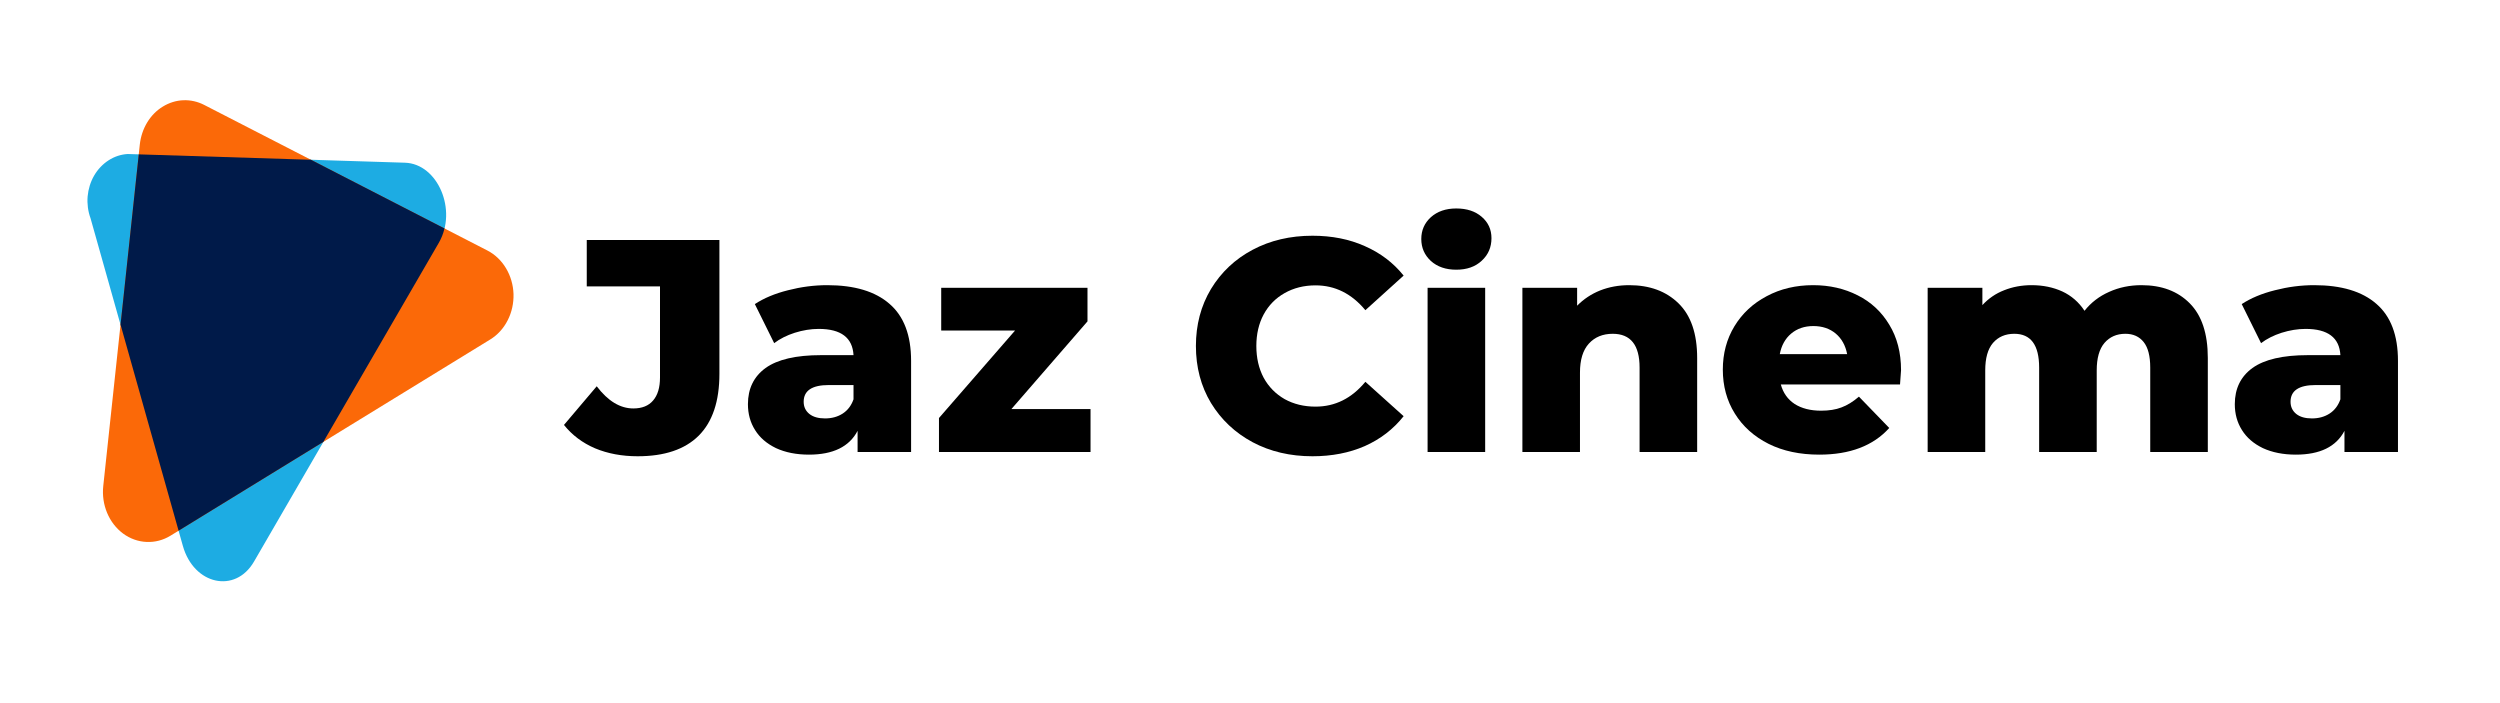 <svg xmlns="http://www.w3.org/2000/svg" xmlns:xlink="http://www.w3.org/1999/xlink" width="256" zoomAndPan="magnify" viewBox="0 0 192 54" height="72" preserveAspectRatio="xMidYMid meet" version="1.0"><defs><g/><clipPath id="84368a552b"><path d="M 6.457 11 L 35 11 L 35 45 L 6.457 45 Z M 6.457 11 " clip-rule="nonzero"/></clipPath><clipPath id="319c953b75"><path d="M 7 7.656 L 40 7.656 L 40 42 L 7 42 Z M 7 7.656 " clip-rule="nonzero"/></clipPath></defs><g clip-path="url(#84368a552b)"><path fill="#1dace3" d="M 33.707 18.637 L 19.508 43.129 C 18.07 45.613 14.883 44.914 14.043 41.922 L 6.953 16.762 C 6.758 16.23 6.684 15.656 6.73 15.086 C 6.781 14.52 6.949 13.969 7.23 13.484 C 7.508 13.004 7.891 12.602 8.34 12.312 C 8.789 12.023 9.293 11.855 9.812 11.828 L 31.098 12.496 C 33.625 12.574 35.148 16.152 33.707 18.637 Z M 33.707 18.637 " fill-opacity="1" fill-rule="nonzero"/></g><g clip-path="url(#319c953b75)"><path fill="#fb6908" d="M 37.652 26.07 L 13.094 41.141 C 12.535 41.484 11.898 41.652 11.254 41.621 C 10.613 41.594 9.988 41.371 9.453 40.977 C 8.922 40.582 8.496 40.035 8.227 39.391 C 7.957 38.746 7.855 38.035 7.93 37.332 L 10.738 11.09 C 10.805 10.484 11 9.906 11.305 9.402 C 11.613 8.895 12.023 8.477 12.508 8.184 C 12.992 7.887 13.531 7.719 14.082 7.699 C 14.633 7.676 15.184 7.801 15.684 8.059 L 37.43 19.238 C 38.012 19.539 38.508 20.008 38.859 20.598 C 39.215 21.188 39.414 21.875 39.438 22.582 C 39.457 23.285 39.305 23.988 38.988 24.602 C 38.676 25.219 38.211 25.727 37.652 26.07 Z M 37.652 26.07 " fill-opacity="1" fill-rule="nonzero"/></g><path fill="#001a49" d="M 10.656 11.855 L 9.258 24.938 L 13.715 40.758 L 24.836 33.934 L 33.707 18.637 C 33.902 18.297 34.047 17.93 34.137 17.543 L 23.879 12.27 Z M 10.656 11.855 " fill-opacity="1" fill-rule="nonzero"/><g fill="#000000" fill-opacity="1"><g transform="translate(43.782, 34.713)"><g><path d="M 5.188 0.328 C 3.988 0.328 2.898 0.125 1.922 -0.281 C 0.953 -0.695 0.156 -1.297 -0.469 -2.078 L 2.047 -5.047 C 2.91 -3.91 3.848 -3.344 4.859 -3.344 C 5.523 -3.344 6.031 -3.547 6.375 -3.953 C 6.727 -4.359 6.906 -4.945 6.906 -5.719 L 6.906 -12.719 L 1.281 -12.719 L 1.281 -16.281 L 11.469 -16.281 L 11.469 -6 C 11.469 -3.895 10.938 -2.312 9.875 -1.25 C 8.812 -0.195 7.25 0.328 5.188 0.328 Z M 5.188 0.328 "/></g></g></g><g fill="#000000" fill-opacity="1"><g transform="translate(56.738, 34.713)"><g><path d="M 6.797 -12.812 C 8.891 -12.812 10.484 -12.332 11.578 -11.375 C 12.68 -10.426 13.234 -8.969 13.234 -7 L 13.234 0 L 9.125 0 L 9.125 -1.625 C 8.488 -0.406 7.242 0.203 5.391 0.203 C 4.422 0.203 3.578 0.035 2.859 -0.297 C 2.148 -0.641 1.613 -1.102 1.25 -1.688 C 0.883 -2.27 0.703 -2.93 0.703 -3.672 C 0.703 -4.867 1.156 -5.797 2.062 -6.453 C 2.977 -7.109 4.395 -7.438 6.312 -7.438 L 8.812 -7.438 C 8.738 -8.781 7.848 -9.453 6.141 -9.453 C 5.535 -9.453 4.922 -9.352 4.297 -9.156 C 3.68 -8.957 3.156 -8.691 2.719 -8.359 L 1.234 -11.359 C 1.93 -11.816 2.781 -12.172 3.781 -12.422 C 4.781 -12.68 5.785 -12.812 6.797 -12.812 Z M 6.625 -2.578 C 7.145 -2.578 7.598 -2.703 7.984 -2.953 C 8.367 -3.203 8.645 -3.566 8.812 -4.047 L 8.812 -5.141 L 6.906 -5.141 C 5.625 -5.141 4.984 -4.711 4.984 -3.859 C 4.984 -3.473 5.129 -3.16 5.422 -2.922 C 5.711 -2.691 6.113 -2.578 6.625 -2.578 Z M 6.625 -2.578 "/></g></g></g><g fill="#000000" fill-opacity="1"><g transform="translate(71.347, 34.713)"><g><path d="M 12.406 -3.297 L 12.406 0 L 0.766 0 L 0.766 -2.609 L 6.609 -9.328 L 0.938 -9.328 L 0.938 -12.609 L 12.172 -12.609 L 12.172 -10.031 L 6.328 -3.297 Z M 12.406 -3.297 "/></g></g></g><g fill="#000000" fill-opacity="1"><g transform="translate(84.28, 34.713)"><g/></g></g><g fill="#000000" fill-opacity="1"><g transform="translate(91.049, 34.713)"><g><path d="M 9.75 0.328 C 8.039 0.328 6.508 -0.031 5.156 -0.75 C 3.801 -1.477 2.734 -2.484 1.953 -3.766 C 1.18 -5.055 0.797 -6.516 0.797 -8.141 C 0.797 -9.766 1.18 -11.223 1.953 -12.516 C 2.734 -13.805 3.801 -14.812 5.156 -15.531 C 6.508 -16.25 8.039 -16.609 9.75 -16.609 C 11.238 -16.609 12.578 -16.344 13.766 -15.812 C 14.961 -15.289 15.957 -14.535 16.75 -13.547 L 13.812 -10.891 C 12.758 -12.16 11.484 -12.797 9.984 -12.797 C 9.098 -12.797 8.305 -12.598 7.609 -12.203 C 6.922 -11.816 6.383 -11.27 6 -10.562 C 5.625 -9.863 5.438 -9.055 5.438 -8.141 C 5.438 -7.223 5.625 -6.41 6 -5.703 C 6.383 -5.004 6.922 -4.457 7.609 -4.062 C 8.305 -3.676 9.098 -3.484 9.984 -3.484 C 11.484 -3.484 12.758 -4.117 13.812 -5.391 L 16.75 -2.75 C 15.957 -1.75 14.961 -0.984 13.766 -0.453 C 12.578 0.066 11.238 0.328 9.75 0.328 Z M 9.75 0.328 "/></g></g></g><g fill="#000000" fill-opacity="1"><g transform="translate(108.217, 34.713)"><g><path d="M 1.422 -12.609 L 5.844 -12.609 L 5.844 0 L 1.422 0 Z M 3.625 -14 C 2.82 -14 2.172 -14.223 1.672 -14.672 C 1.18 -15.129 0.938 -15.691 0.938 -16.359 C 0.938 -17.023 1.18 -17.582 1.672 -18.031 C 2.172 -18.477 2.82 -18.703 3.625 -18.703 C 4.438 -18.703 5.086 -18.488 5.578 -18.062 C 6.078 -17.633 6.328 -17.086 6.328 -16.422 C 6.328 -15.723 6.078 -15.145 5.578 -14.688 C 5.086 -14.227 4.438 -14 3.625 -14 Z M 3.625 -14 "/></g></g></g><g fill="#000000" fill-opacity="1"><g transform="translate(115.498, 34.713)"><g><path d="M 9.625 -12.812 C 11.195 -12.812 12.457 -12.348 13.406 -11.422 C 14.363 -10.492 14.844 -9.094 14.844 -7.219 L 14.844 0 L 10.422 0 L 10.422 -6.484 C 10.422 -8.211 9.734 -9.078 8.359 -9.078 C 7.598 -9.078 6.988 -8.828 6.531 -8.328 C 6.07 -7.828 5.844 -7.082 5.844 -6.094 L 5.844 0 L 1.422 0 L 1.422 -12.609 L 5.625 -12.609 L 5.625 -11.234 C 6.125 -11.742 6.711 -12.133 7.391 -12.406 C 8.078 -12.676 8.82 -12.812 9.625 -12.812 Z M 9.625 -12.812 "/></g></g></g><g fill="#000000" fill-opacity="1"><g transform="translate(131.688, 34.713)"><g><path d="M 14.312 -6.281 C 14.312 -6.25 14.285 -5.883 14.234 -5.188 L 5.078 -5.188 C 5.254 -4.539 5.609 -4.039 6.141 -3.688 C 6.68 -3.344 7.359 -3.172 8.172 -3.172 C 8.773 -3.172 9.297 -3.254 9.734 -3.422 C 10.18 -3.586 10.629 -3.863 11.078 -4.25 L 13.406 -1.844 C 12.176 -0.477 10.383 0.203 8.031 0.203 C 6.551 0.203 5.254 -0.07 4.141 -0.625 C 3.023 -1.188 2.16 -1.961 1.547 -2.953 C 0.93 -3.941 0.625 -5.066 0.625 -6.328 C 0.625 -7.566 0.922 -8.676 1.516 -9.656 C 2.117 -10.645 2.945 -11.414 4 -11.969 C 5.051 -12.531 6.238 -12.812 7.562 -12.812 C 8.82 -12.812 9.961 -12.551 10.984 -12.031 C 12.004 -11.52 12.812 -10.77 13.406 -9.781 C 14.008 -8.801 14.312 -7.633 14.312 -6.281 Z M 7.578 -9.672 C 6.898 -9.672 6.332 -9.477 5.875 -9.094 C 5.414 -8.707 5.125 -8.18 5 -7.516 L 10.172 -7.516 C 10.047 -8.18 9.754 -8.707 9.297 -9.094 C 8.836 -9.477 8.266 -9.672 7.578 -9.672 Z M 7.578 -9.672 "/></g></g></g><g fill="#000000" fill-opacity="1"><g transform="translate(146.622, 34.713)"><g><path d="M 17.844 -12.812 C 19.395 -12.812 20.629 -12.348 21.547 -11.422 C 22.473 -10.492 22.938 -9.094 22.938 -7.219 L 22.938 0 L 18.516 0 L 18.516 -6.484 C 18.516 -7.367 18.348 -8.02 18.016 -8.438 C 17.68 -8.863 17.211 -9.078 16.609 -9.078 C 15.941 -9.078 15.406 -8.844 15 -8.375 C 14.602 -7.906 14.406 -7.203 14.406 -6.266 L 14.406 0 L 9.984 0 L 9.984 -6.484 C 9.984 -8.211 9.348 -9.078 8.078 -9.078 C 7.391 -9.078 6.844 -8.844 6.438 -8.375 C 6.039 -7.906 5.844 -7.203 5.844 -6.266 L 5.844 0 L 1.422 0 L 1.422 -12.609 L 5.625 -12.609 L 5.625 -11.281 C 6.094 -11.789 6.648 -12.172 7.297 -12.422 C 7.941 -12.68 8.645 -12.812 9.406 -12.812 C 10.281 -12.812 11.066 -12.648 11.766 -12.328 C 12.461 -12.004 13.031 -11.508 13.469 -10.844 C 13.969 -11.477 14.598 -11.961 15.359 -12.297 C 16.117 -12.641 16.945 -12.812 17.844 -12.812 Z M 17.844 -12.812 "/></g></g></g><g fill="#000000" fill-opacity="1"><g transform="translate(170.93, 34.713)"><g><path d="M 6.797 -12.812 C 8.891 -12.812 10.484 -12.332 11.578 -11.375 C 12.68 -10.426 13.234 -8.969 13.234 -7 L 13.234 0 L 9.125 0 L 9.125 -1.625 C 8.488 -0.406 7.242 0.203 5.391 0.203 C 4.422 0.203 3.578 0.035 2.859 -0.297 C 2.148 -0.641 1.613 -1.102 1.25 -1.688 C 0.883 -2.27 0.703 -2.93 0.703 -3.672 C 0.703 -4.867 1.156 -5.797 2.062 -6.453 C 2.977 -7.109 4.395 -7.438 6.312 -7.438 L 8.812 -7.438 C 8.738 -8.781 7.848 -9.453 6.141 -9.453 C 5.535 -9.453 4.922 -9.352 4.297 -9.156 C 3.68 -8.957 3.156 -8.691 2.719 -8.359 L 1.234 -11.359 C 1.93 -11.816 2.781 -12.172 3.781 -12.422 C 4.781 -12.68 5.785 -12.812 6.797 -12.812 Z M 6.625 -2.578 C 7.145 -2.578 7.598 -2.703 7.984 -2.953 C 8.367 -3.203 8.645 -3.566 8.812 -4.047 L 8.812 -5.141 L 6.906 -5.141 C 5.625 -5.141 4.984 -4.711 4.984 -3.859 C 4.984 -3.473 5.129 -3.16 5.422 -2.922 C 5.711 -2.691 6.113 -2.578 6.625 -2.578 Z M 6.625 -2.578 "/></g></g></g></svg>